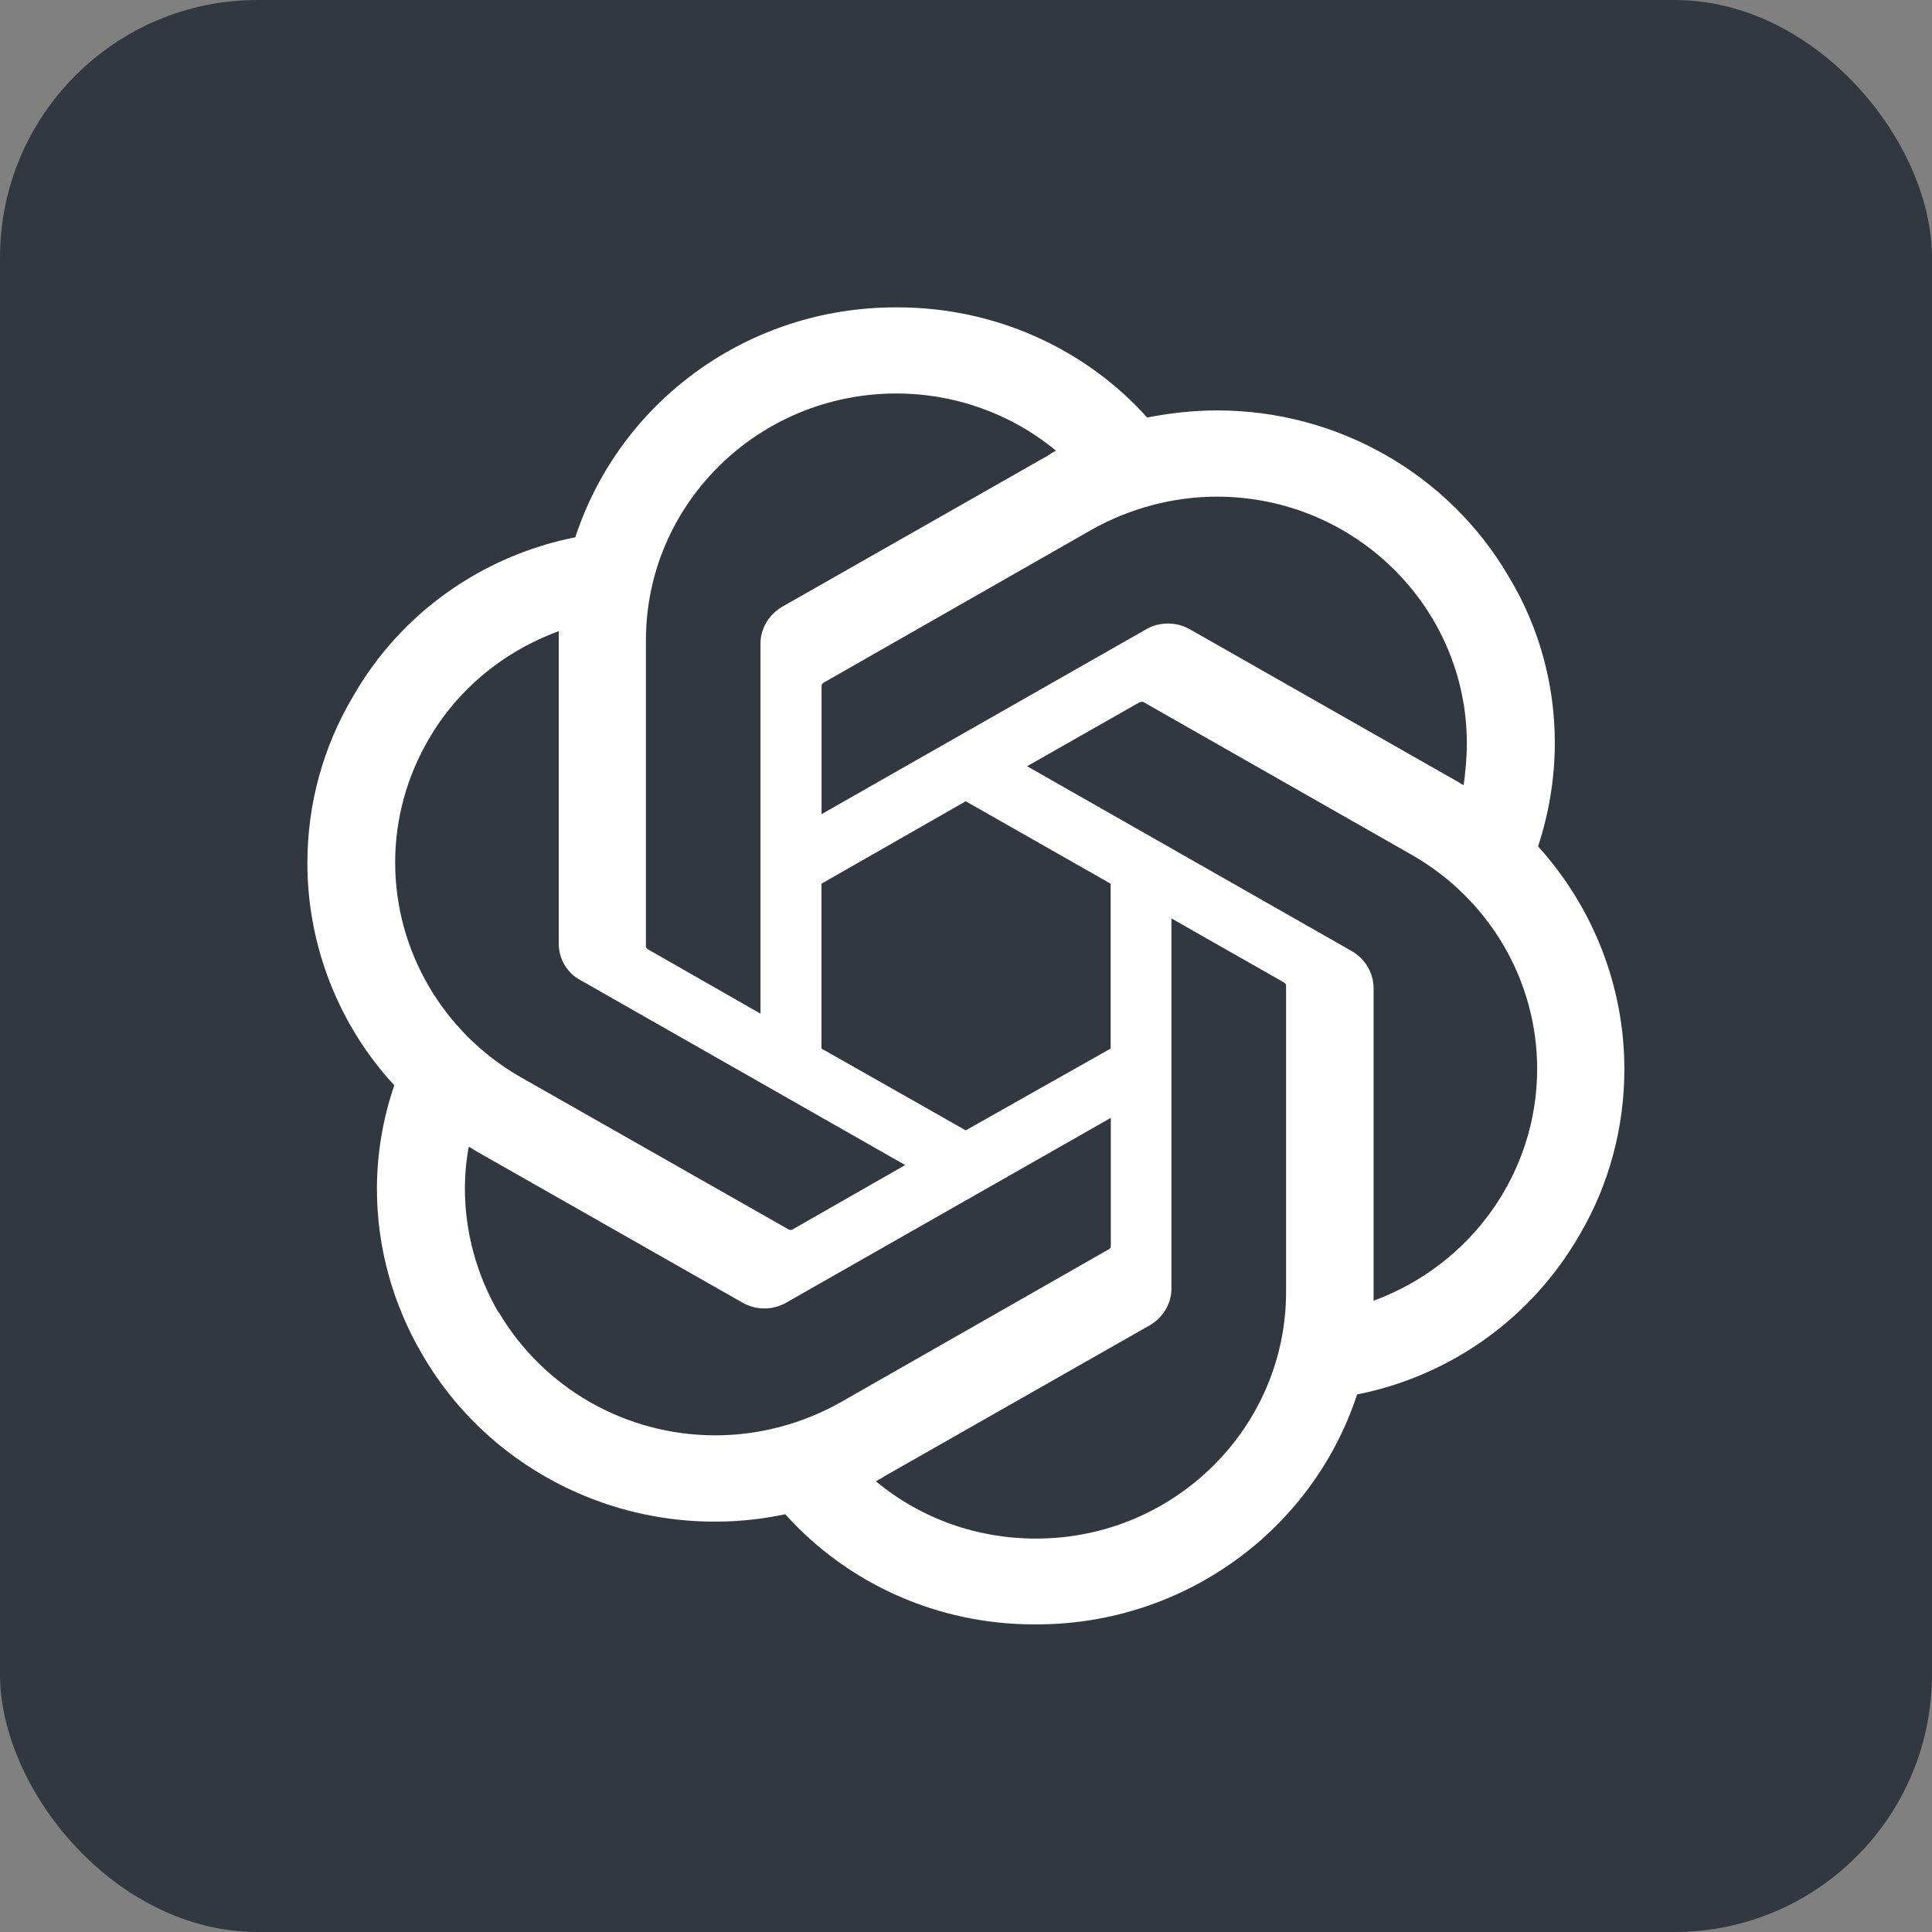 <svg width="30" height="30" viewBox="0 0 30 30" fill="none" xmlns="http://www.w3.org/2000/svg">
<rect x="0" y="0" width="30" height="30" fill="#808080" stroke="none"/>
<g clip-path="url(#clip0_1_4)">
<rect width="30" height="30" rx="4" fill="#333840"/>
<path fill-rule="evenodd" clip-rule="evenodd" d="M23.883 13.143C24.053 12.623 24.143 12.083 24.143 11.533C24.143 10.633 23.903 9.743 23.433 8.963C22.503 7.363 20.773 6.373 18.903 6.373C18.533 6.373 18.173 6.413 17.813 6.483C16.833 5.393 15.423 4.773 13.943 4.773H13.913H13.903C11.633 4.773 9.633 6.213 8.933 8.343C7.473 8.633 6.213 9.533 5.483 10.813C5.013 11.603 4.773 12.493 4.773 13.403C4.773 14.673 5.253 15.913 6.123 16.853C5.943 17.373 5.853 17.923 5.853 18.463C5.853 19.373 6.103 20.263 6.563 21.043C7.693 22.983 9.973 23.983 12.193 23.513C13.173 24.603 14.573 25.223 16.053 25.223H16.083H16.103C18.363 25.223 20.373 23.783 21.073 21.653C22.533 21.363 23.783 20.463 24.523 19.183C24.983 18.403 25.223 17.513 25.223 16.603C25.223 15.323 24.743 14.093 23.883 13.143ZM13.72 22.931C13.68 22.961 13.64 22.981 13.6 23.001C14.3 23.581 15.17 23.891 16.08 23.891H16.09C18.23 23.891 19.97 22.171 19.97 20.061V15.301C19.97 15.281 19.95 15.261 19.93 15.251L18.19 14.261V20.011C18.19 20.241 18.06 20.461 17.85 20.581L13.72 22.931ZM13.049 21.777L17.219 19.398C17.239 19.387 17.249 19.367 17.249 19.348V17.358L12.209 20.227C11.999 20.348 11.739 20.348 11.529 20.227L7.399 17.878C7.359 17.858 7.309 17.817 7.279 17.808C7.239 18.017 7.219 18.238 7.219 18.457C7.219 19.128 7.399 19.788 7.739 20.378V20.367C8.439 21.558 9.719 22.288 11.109 22.288C11.789 22.288 12.459 22.108 13.049 21.777ZM8.676 9.941C8.676 9.901 8.676 9.841 8.676 9.801C7.826 10.111 7.106 10.701 6.656 11.481C6.316 12.061 6.136 12.721 6.136 13.391C6.136 14.761 6.876 16.031 8.076 16.721L12.246 19.091C12.266 19.101 12.286 19.101 12.306 19.091L14.056 18.091L9.016 15.221C8.806 15.111 8.676 14.891 8.676 14.651V9.941ZM21.929 13.278L17.749 10.898C17.729 10.898 17.709 10.898 17.689 10.908L15.949 11.898L20.989 14.768C21.199 14.888 21.329 15.108 21.329 15.348V20.198C22.849 19.638 23.869 18.208 23.869 16.598C23.869 15.228 23.129 13.968 21.929 13.278ZM12.787 10.602C12.767 10.612 12.757 10.632 12.757 10.652V12.642L17.797 9.772C17.897 9.712 18.017 9.682 18.137 9.682C18.257 9.682 18.367 9.712 18.477 9.772L22.607 12.122C22.647 12.142 22.687 12.172 22.727 12.192C22.757 11.982 22.777 11.762 22.777 11.542C22.777 9.432 21.037 7.712 18.897 7.712C18.217 7.712 17.547 7.892 16.957 8.222L12.787 10.602ZM13.919 6.11C11.77 6.11 10.03 7.83 10.03 9.94V14.7C10.03 14.72 10.05 14.73 10.059 14.74L11.809 15.74V10V9.99C11.809 9.76 11.94 9.54 12.149 9.42L16.279 7.07C16.32 7.04 16.369 7.01 16.399 7C15.7 6.42 14.819 6.11 13.919 6.11ZM12.756 16.282L14.996 17.552L17.246 16.282V13.722L14.996 12.442L12.756 13.722V16.282Z" fill="white"/>
</g>
<defs>
<clipPath id="clip0_1_4">
<rect width="30" height="30" fill="white"/>
</clipPath>
</defs>
</svg>
